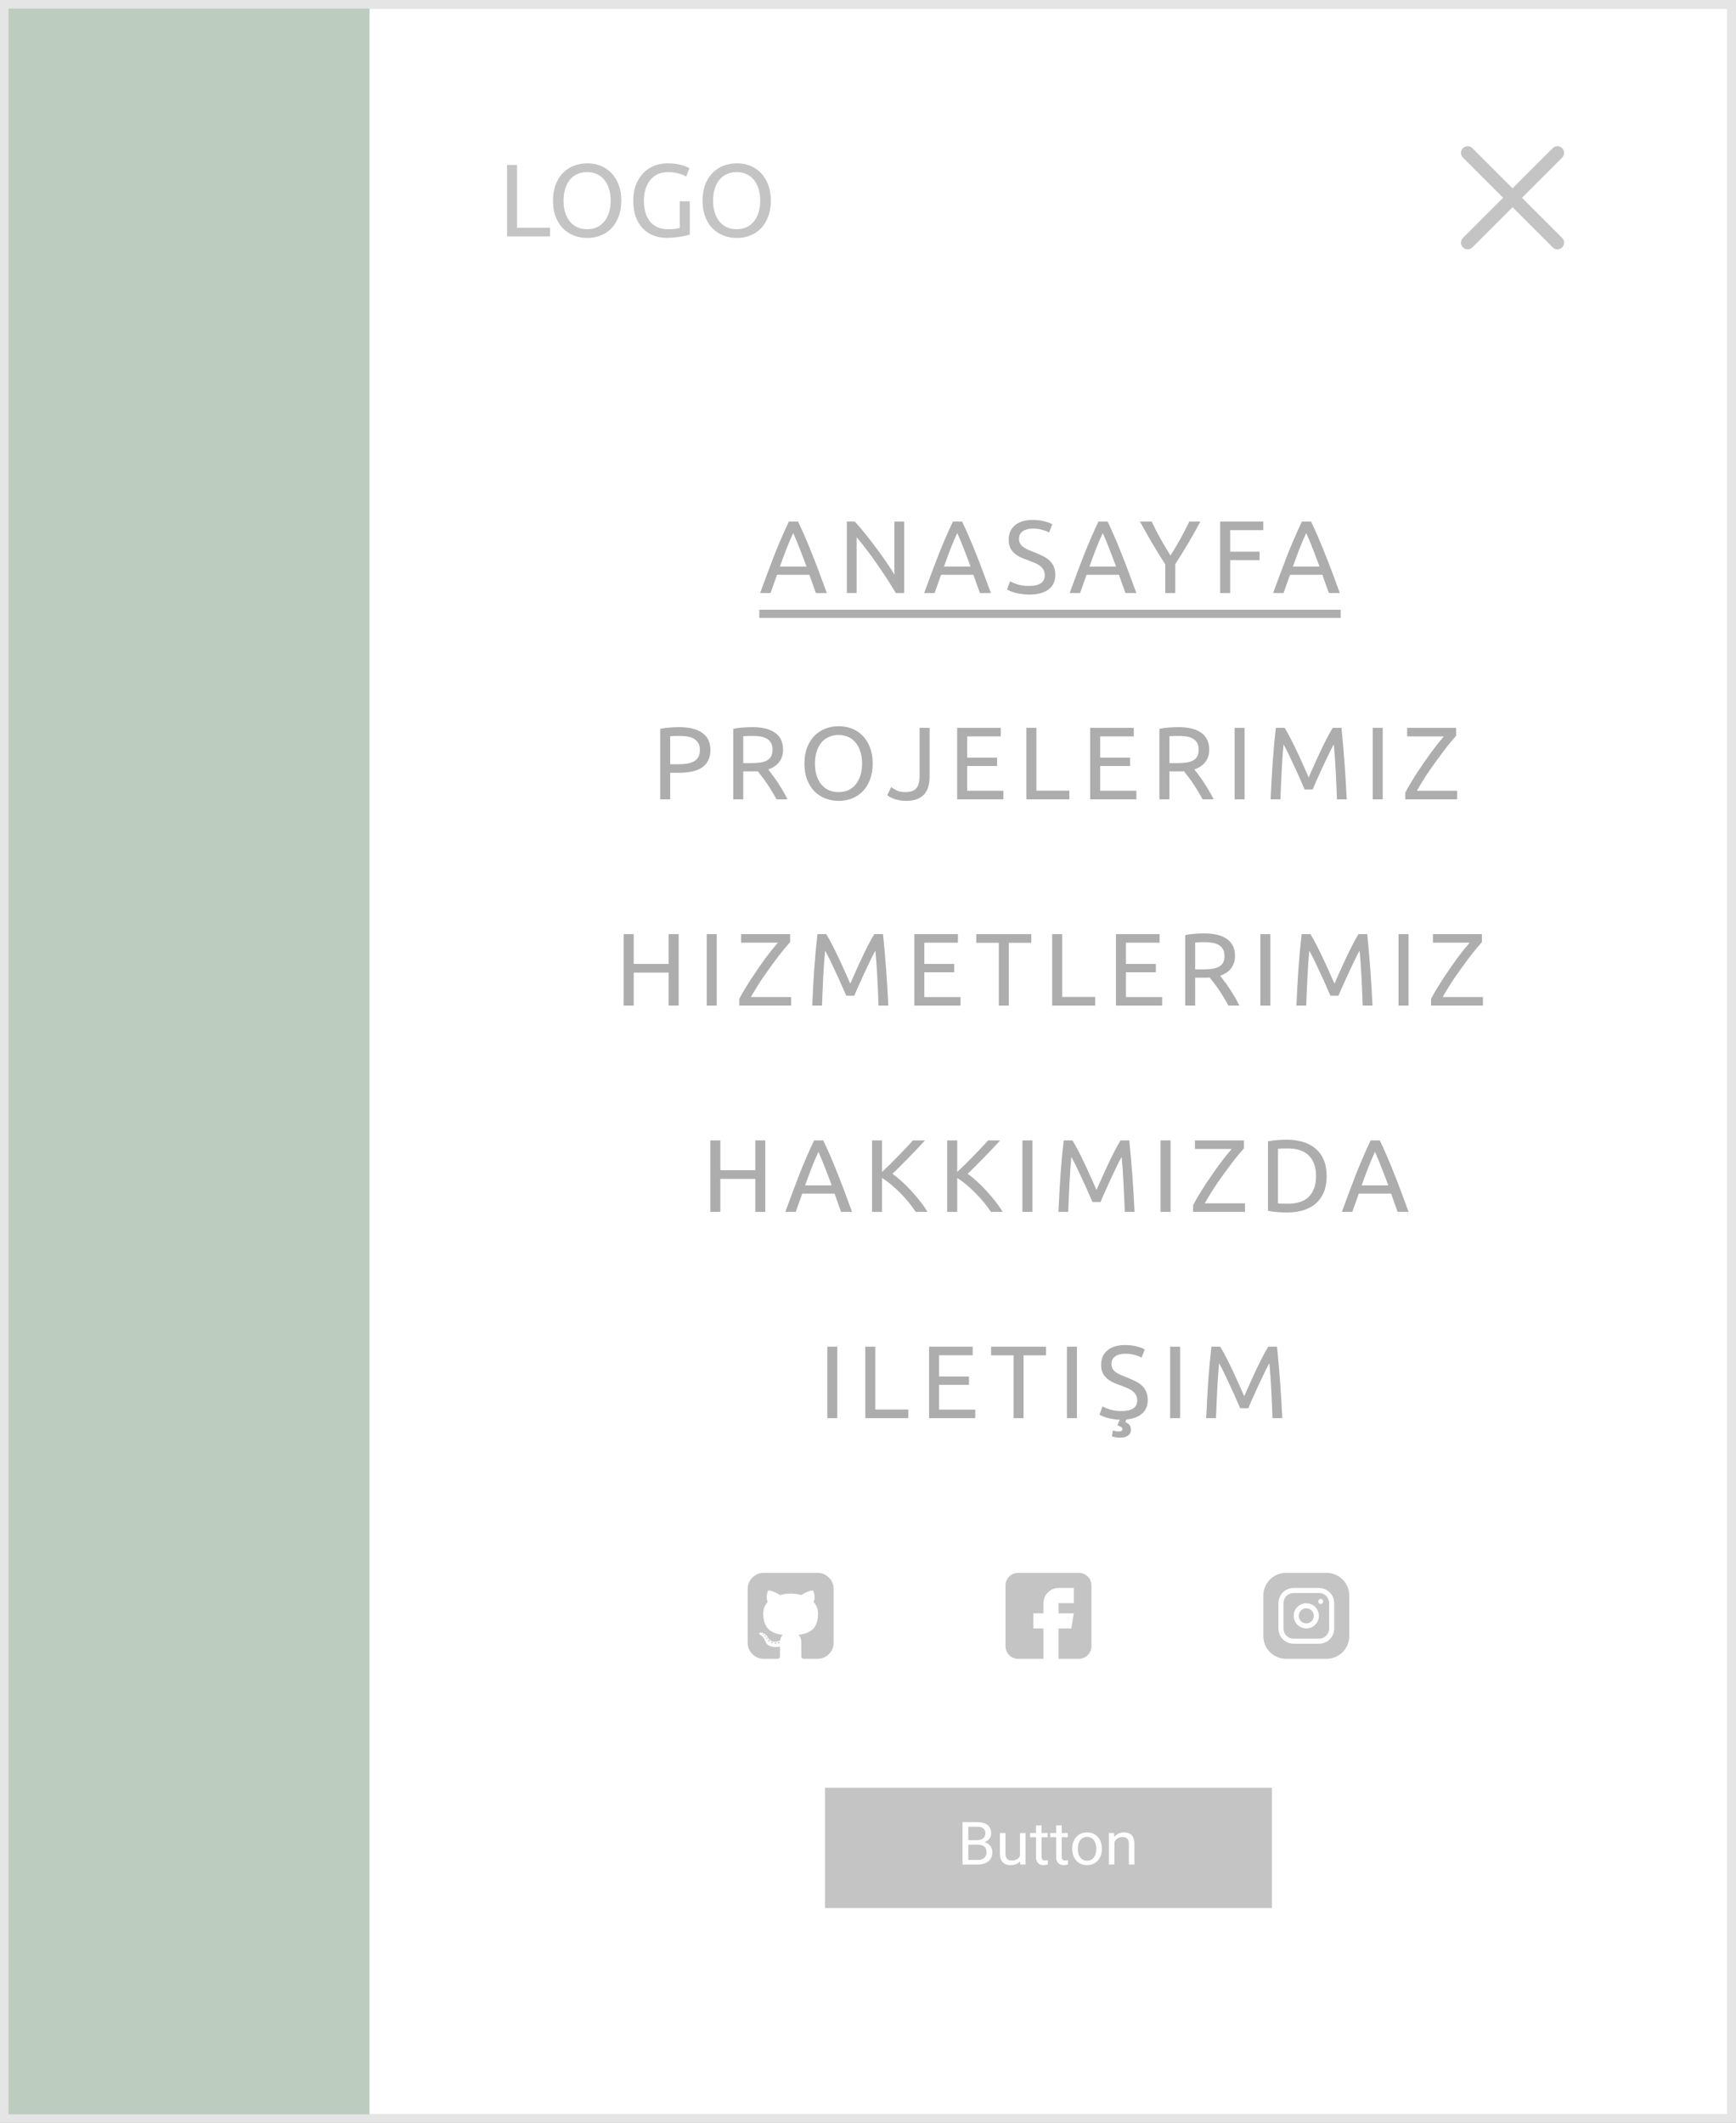 <svg width="202" height="247" viewBox="0 0 202 247" fill="none" xmlns="http://www.w3.org/2000/svg">
<rect x="0" y="0" width="202" height="247" fill="#333333" stroke="none"/>
<rect x="0.5" y="0.5" width="201" height="246" fill="#BCCCBF"/>
<rect width="158" height="245" transform="translate(43 1)" fill="white"/>
<path fill-rule="evenodd" clip-rule="evenodd" d="M148 208H96V222H148V208ZM112 212V216.932H113.767C114.308 216.932 114.727 216.806 115.023 216.553C115.319 216.3 115.467 215.952 115.467 215.509C115.467 215.22 115.387 214.972 115.226 214.764C115.067 214.554 114.85 214.412 114.575 214.337C114.808 214.24 114.993 214.104 115.128 213.928C115.263 213.749 115.331 213.545 115.331 213.314C115.331 212.881 115.191 212.553 114.911 212.332C114.634 212.111 114.218 212 113.666 212H112ZM112.672 216.4V214.625H113.791C114.459 214.625 114.792 214.922 114.792 215.516C114.792 215.792 114.701 216.009 114.519 216.167C114.34 216.322 114.094 216.4 113.781 216.4H112.672ZM113.686 214.104H112.672V212.535H113.666C113.999 212.535 114.247 212.597 114.411 212.722C114.574 212.843 114.656 213.04 114.656 213.311C114.656 213.555 114.567 213.748 114.39 213.89C114.215 214.033 113.98 214.104 113.686 214.104ZM117.591 217C118.079 217 118.449 216.857 118.7 216.57L118.714 216.932H119.33V213.267H118.683V215.933C118.52 216.29 118.191 216.468 117.696 216.468C117.23 216.468 116.997 216.19 116.997 215.635V213.267H116.349V215.652C116.352 216.097 116.458 216.433 116.668 216.661C116.88 216.887 117.188 217 117.591 217ZM121.195 212.379V213.267H121.902V213.751H121.195V216.024C121.195 216.171 121.227 216.282 121.29 216.356C121.353 216.429 121.46 216.465 121.612 216.465C121.686 216.465 121.789 216.451 121.92 216.424V216.932C121.749 216.977 121.584 217 121.423 217C121.133 217 120.915 216.915 120.768 216.746C120.621 216.577 120.548 216.336 120.548 216.024V213.751H119.859V213.267H120.548V212.379H121.195ZM123.54 213.267V212.379H122.892V213.267H122.203V213.751H122.892V216.024C122.892 216.336 122.966 216.577 123.113 216.746C123.26 216.915 123.478 217 123.767 217C123.928 217 124.094 216.977 124.264 216.932V216.424C124.133 216.451 124.031 216.465 123.956 216.465C123.804 216.465 123.697 216.429 123.634 216.356C123.571 216.282 123.54 216.171 123.54 216.024V213.751H124.246V213.267H123.54ZM124.764 215.066C124.764 214.707 124.836 214.384 124.981 214.097C125.128 213.81 125.331 213.589 125.59 213.433C125.851 213.277 126.149 213.199 126.482 213.199C126.998 213.199 127.414 213.372 127.731 213.717C128.051 214.063 128.211 214.523 128.211 215.096V215.14C128.211 215.497 128.139 215.818 127.997 216.102C127.857 216.385 127.655 216.605 127.392 216.763C127.131 216.921 126.83 217 126.489 217C125.976 217 125.56 216.827 125.24 216.482C124.923 216.136 124.764 215.679 124.764 215.11V215.066ZM125.415 215.14C125.415 215.547 125.512 215.873 125.705 216.119C125.901 216.365 126.163 216.488 126.489 216.488C126.818 216.488 127.079 216.364 127.273 216.116C127.467 215.865 127.563 215.515 127.563 215.066C127.563 214.664 127.464 214.339 127.266 214.09C127.07 213.839 126.809 213.714 126.482 213.714C126.163 213.714 125.905 213.837 125.709 214.083C125.513 214.329 125.415 214.682 125.415 215.14ZM129.656 213.728L129.635 213.267H129.022V216.932H129.67V214.32C129.758 214.144 129.882 214.002 130.041 213.894C130.199 213.785 130.383 213.731 130.593 213.731C130.852 213.731 131.042 213.794 131.164 213.921C131.287 214.047 131.35 214.243 131.353 214.507V216.932H132V214.51C131.993 213.636 131.589 213.199 130.789 213.199C130.323 213.199 129.945 213.375 129.656 213.728Z" fill="#C4C4C4"/>
<g clip-path="url(#clip0)">
<path d="M90.607 191.04C90.537 191.053 90.507 191.086 90.516 191.138C90.524 191.19 90.563 191.207 90.633 191.19C90.702 191.173 90.733 191.142 90.724 191.099C90.715 191.051 90.676 191.032 90.607 191.04Z" fill="#C4C4C4"/>
<path d="M90.236 191.093C90.166 191.093 90.132 191.116 90.132 191.164C90.132 191.221 90.168 191.244 90.242 191.236C90.312 191.236 90.346 191.212 90.346 191.164C90.346 191.108 90.309 191.084 90.236 191.093Z" fill="#C4C4C4"/>
<path d="M89.728 191.073C89.711 191.121 89.739 191.153 89.812 191.17C89.878 191.196 89.919 191.183 89.936 191.131C89.949 191.084 89.921 191.049 89.852 191.027C89.787 191.01 89.745 191.025 89.728 191.073Z" fill="#C4C4C4"/>
<path d="M96.45 183.55C96.083 183.183 95.642 183 95.125 183H88.875C88.359 183 87.917 183.183 87.55 183.55C87.183 183.917 87 184.359 87 184.875V191.125C87 191.642 87.183 192.083 87.55 192.45C87.917 192.817 88.359 193 88.875 193H90.333C90.429 193 90.5 192.997 90.548 192.99C90.596 192.984 90.644 192.956 90.691 192.906C90.739 192.856 90.763 192.783 90.763 192.688C90.763 192.675 90.762 192.527 90.76 192.245C90.757 191.963 90.756 191.739 90.756 191.574L90.607 191.6C90.511 191.618 90.391 191.625 90.245 191.623C90.1 191.621 89.949 191.606 89.793 191.577C89.636 191.549 89.491 191.484 89.357 191.382C89.222 191.28 89.127 191.147 89.07 190.982L89.005 190.832C88.962 190.732 88.893 190.621 88.8 190.5C88.707 190.378 88.612 190.296 88.517 190.253L88.471 190.22C88.441 190.198 88.413 190.172 88.387 190.142C88.361 190.111 88.341 190.081 88.328 190.051C88.315 190.02 88.326 189.995 88.361 189.976C88.395 189.956 88.458 189.947 88.549 189.947L88.68 189.966C88.766 189.983 88.874 190.035 89.002 190.122C89.13 190.209 89.235 190.322 89.318 190.461C89.418 190.639 89.538 190.774 89.679 190.868C89.82 190.961 89.962 191.008 90.105 191.008C90.249 191.008 90.372 190.997 90.476 190.975C90.581 190.953 90.678 190.921 90.769 190.877C90.808 190.587 90.915 190.363 91.088 190.207C90.841 190.181 90.619 190.142 90.421 190.09C90.224 190.037 90.02 189.953 89.809 189.836C89.599 189.718 89.424 189.573 89.285 189.399C89.146 189.226 89.032 188.998 88.943 188.716C88.854 188.434 88.81 188.108 88.81 187.739C88.81 187.214 88.981 186.767 89.324 186.398C89.163 186.003 89.179 185.56 89.37 185.07C89.496 185.031 89.682 185.06 89.93 185.158C90.177 185.256 90.358 185.339 90.473 185.409C90.588 185.478 90.68 185.537 90.75 185.584C91.154 185.471 91.57 185.415 92 185.415C92.43 185.415 92.846 185.471 93.25 185.584L93.497 185.428C93.667 185.324 93.866 185.228 94.097 185.142C94.326 185.055 94.502 185.031 94.624 185.07C94.819 185.561 94.837 186.003 94.676 186.398C95.019 186.767 95.19 187.214 95.19 187.739C95.19 188.108 95.146 188.435 95.057 188.719C94.968 189.003 94.853 189.231 94.712 189.403C94.571 189.574 94.395 189.718 94.184 189.836C93.974 189.953 93.77 190.038 93.572 190.09C93.375 190.142 93.153 190.181 92.905 190.207C93.131 190.402 93.243 190.71 93.243 191.131V192.687C93.243 192.761 93.254 192.821 93.276 192.866C93.298 192.912 93.332 192.943 93.38 192.961C93.428 192.978 93.47 192.989 93.507 192.993C93.544 192.998 93.597 193 93.667 193H95.125C95.641 193 96.083 192.816 96.45 192.45C96.817 192.083 97 191.641 97 191.125V184.875C97 184.359 96.817 183.917 96.45 183.55Z" fill="#C4C4C4"/>
<path d="M88.979 190.279C88.949 190.3 88.953 190.335 88.992 190.383C89.036 190.426 89.07 190.433 89.096 190.402C89.127 190.381 89.122 190.346 89.083 190.298C89.04 190.259 89.005 190.253 88.979 190.279Z" fill="#C4C4C4"/>
<path d="M88.764 190.116C88.751 190.146 88.767 190.172 88.81 190.194C88.845 190.216 88.873 190.212 88.895 190.181C88.908 190.151 88.892 190.125 88.849 190.103C88.806 190.09 88.777 190.094 88.764 190.116Z" fill="#C4C4C4"/>
<path d="M89.181 190.533C89.142 190.554 89.142 190.593 89.181 190.65C89.22 190.706 89.257 190.721 89.292 190.695C89.331 190.665 89.331 190.624 89.292 190.572C89.257 190.515 89.22 190.502 89.181 190.533Z" fill="#C4C4C4"/>
<path d="M89.409 190.825C89.37 190.86 89.379 190.901 89.435 190.949C89.487 191.001 89.53 191.008 89.565 190.969C89.6 190.934 89.591 190.893 89.539 190.845C89.487 190.793 89.444 190.786 89.409 190.825Z" fill="#C4C4C4"/>
</g>
<path d="M125.535 183H118.465C117.657 183 117 183.657 117 184.465V191.535C117 192.343 117.657 193 118.465 193H121.414V189.465H120.242V187.707H121.414V186.516C121.414 185.546 122.203 184.758 123.172 184.758H124.949V186.516H123.172V187.707H124.949L124.656 189.465H123.172V193H125.535C126.343 193 127 192.343 127 191.535V184.465C127 183.657 126.343 183 125.535 183Z" fill="#C4C4C4"/>
<path d="M152.879 188C152.879 188.485 152.485 188.879 152 188.879C151.515 188.879 151.121 188.485 151.121 188C151.121 187.515 151.515 187.121 152 187.121C152.485 187.121 152.879 187.515 152.879 188Z" fill="#C4C4C4"/>
<path d="M153.484 185.344H150.516C149.869 185.344 149.344 185.869 149.344 186.516V189.484C149.344 190.131 149.869 190.656 150.516 190.656H153.484C154.131 190.656 154.656 190.131 154.656 189.484V186.516C154.656 185.869 154.131 185.344 153.484 185.344ZM152 189.465C151.192 189.465 150.535 188.808 150.535 188C150.535 187.192 151.192 186.535 152 186.535C152.808 186.535 153.465 187.192 153.465 188C153.465 188.808 152.808 189.465 152 189.465ZM153.68 186.613C153.518 186.613 153.387 186.482 153.387 186.32C153.387 186.158 153.518 186.027 153.68 186.027C153.842 186.027 153.973 186.158 153.973 186.32C153.973 186.482 153.842 186.613 153.68 186.613Z" fill="#C4C4C4"/>
<path d="M154.363 183H149.637C148.183 183 147 184.183 147 185.637V190.363C147 191.817 148.183 193 149.637 193H154.363C155.817 193 157 191.817 157 190.363V185.637C157 184.183 155.817 183 154.363 183ZM155.242 189.484C155.242 190.454 154.454 191.242 153.484 191.242H150.516C149.546 191.242 148.758 190.454 148.758 189.484V186.516C148.758 185.546 149.546 184.758 150.516 184.758H153.484C154.454 184.758 155.242 185.546 155.242 186.516V189.484Z" fill="#C4C4C4"/>
<path d="M94.938 69C94.802 68.64 94.674 68.288 94.554 67.944C94.434 67.592 94.31 67.236 94.182 66.876H90.414L89.658 69H88.446C88.766 68.12 89.066 67.308 89.346 66.564C89.626 65.812 89.898 65.1 90.162 64.428C90.434 63.756 90.702 63.116 90.966 62.508C91.23 61.892 91.506 61.284 91.794 60.684H92.862C93.15 61.284 93.426 61.892 93.69 62.508C93.954 63.116 94.218 63.756 94.482 64.428C94.754 65.1 95.03 65.812 95.31 66.564C95.59 67.308 95.89 68.12 96.21 69H94.938ZM93.846 65.916C93.59 65.22 93.334 64.548 93.078 63.9C92.83 63.244 92.57 62.616 92.298 62.016C92.018 62.616 91.75 63.244 91.494 63.9C91.246 64.548 90.998 65.22 90.75 65.916H93.846Z" fill="#ADADAD"/>
<path d="M104.239 69C104.063 68.704 103.859 68.372 103.627 68.004C103.403 67.636 103.159 67.256 102.895 66.864C102.631 66.464 102.355 66.06 102.067 65.652C101.787 65.244 101.507 64.852 101.227 64.476C100.947 64.092 100.675 63.732 100.411 63.396C100.147 63.06 99.903 62.764 99.679 62.508V69H98.539V60.684H99.463C99.839 61.084 100.239 61.552 100.663 62.088C101.095 62.616 101.519 63.164 101.935 63.732C102.359 64.292 102.755 64.844 103.123 65.388C103.499 65.932 103.815 66.416 104.071 66.84V60.684H105.211V69H104.239Z" fill="#ADADAD"/>
<path d="M114.026 69C113.89 68.64 113.762 68.288 113.642 67.944C113.522 67.592 113.398 67.236 113.27 66.876H109.502L108.746 69H107.534C107.854 68.12 108.154 67.308 108.434 66.564C108.714 65.812 108.986 65.1 109.25 64.428C109.522 63.756 109.79 63.116 110.054 62.508C110.318 61.892 110.594 61.284 110.882 60.684H111.95C112.238 61.284 112.514 61.892 112.778 62.508C113.042 63.116 113.306 63.756 113.57 64.428C113.842 65.1 114.118 65.812 114.398 66.564C114.678 67.308 114.978 68.12 115.298 69H114.026ZM112.934 65.916C112.678 65.22 112.422 64.548 112.166 63.9C111.918 63.244 111.658 62.616 111.386 62.016C111.106 62.616 110.838 63.244 110.582 63.9C110.334 64.548 110.086 65.22 109.838 65.916H112.934Z" fill="#ADADAD"/>
<path d="M119.746 68.172C120.962 68.172 121.57 67.756 121.57 66.924C121.57 66.668 121.514 66.452 121.402 66.276C121.298 66.092 121.154 65.936 120.97 65.808C120.786 65.672 120.574 65.556 120.334 65.46C120.102 65.364 119.854 65.268 119.59 65.172C119.286 65.068 118.998 64.952 118.726 64.824C118.454 64.688 118.218 64.532 118.018 64.356C117.818 64.172 117.658 63.956 117.538 63.708C117.426 63.46 117.37 63.16 117.37 62.808C117.37 62.08 117.618 61.512 118.114 61.104C118.61 60.696 119.294 60.492 120.166 60.492C120.67 60.492 121.126 60.548 121.534 60.66C121.95 60.764 122.254 60.88 122.446 61.008L122.074 61.956C121.906 61.852 121.654 61.752 121.318 61.656C120.99 61.552 120.606 61.5 120.166 61.5C119.942 61.5 119.734 61.524 119.542 61.572C119.35 61.62 119.182 61.692 119.038 61.788C118.894 61.884 118.778 62.008 118.69 62.16C118.61 62.304 118.57 62.476 118.57 62.676C118.57 62.9 118.614 63.088 118.702 63.24C118.79 63.392 118.914 63.528 119.074 63.648C119.234 63.76 119.418 63.864 119.626 63.96C119.842 64.056 120.078 64.152 120.334 64.248C120.694 64.392 121.022 64.536 121.318 64.68C121.622 64.824 121.882 64.996 122.098 65.196C122.322 65.396 122.494 65.636 122.614 65.916C122.734 66.188 122.794 66.52 122.794 66.912C122.794 67.64 122.526 68.2 121.99 68.592C121.462 68.984 120.714 69.18 119.746 69.18C119.418 69.18 119.114 69.156 118.834 69.108C118.562 69.068 118.318 69.02 118.102 68.964C117.886 68.9 117.698 68.836 117.538 68.772C117.386 68.7 117.266 68.64 117.178 68.592L117.526 67.632C117.71 67.736 117.99 67.852 118.366 67.98C118.742 68.108 119.202 68.172 119.746 68.172Z" fill="#ADADAD"/>
<path d="M130.957 69C130.821 68.64 130.693 68.288 130.573 67.944C130.453 67.592 130.329 67.236 130.201 66.876H126.433L125.677 69H124.465C124.785 68.12 125.085 67.308 125.365 66.564C125.645 65.812 125.917 65.1 126.181 64.428C126.453 63.756 126.721 63.116 126.985 62.508C127.249 61.892 127.525 61.284 127.813 60.684H128.881C129.169 61.284 129.445 61.892 129.709 62.508C129.973 63.116 130.237 63.756 130.501 64.428C130.773 65.1 131.049 65.812 131.329 66.564C131.609 67.308 131.909 68.12 132.229 69H130.957ZM129.865 65.916C129.609 65.22 129.353 64.548 129.097 63.9C128.849 63.244 128.589 62.616 128.317 62.016C128.037 62.616 127.769 63.244 127.513 63.9C127.265 64.548 127.017 65.22 126.769 65.916H129.865Z" fill="#ADADAD"/>
<path d="M135.589 69V65.664C135.037 64.808 134.517 63.964 134.029 63.132C133.541 62.3 133.081 61.484 132.649 60.684H134.017C134.321 61.34 134.661 62.008 135.037 62.688C135.413 63.36 135.801 64.008 136.201 64.632C136.593 64.008 136.977 63.36 137.353 62.688C137.729 62.008 138.073 61.34 138.385 60.684H139.681C139.249 61.484 138.789 62.3 138.301 63.132C137.813 63.956 137.297 64.792 136.753 65.64V69H135.589Z" fill="#ADADAD"/>
<path d="M141.98 69V60.684H146.996V61.68H143.144V64.188H146.564V65.172H143.144V69H141.98Z" fill="#ADADAD"/>
<path d="M154.631 69C154.495 68.64 154.367 68.288 154.247 67.944C154.127 67.592 154.003 67.236 153.875 66.876H150.107L149.351 69H148.139C148.459 68.12 148.759 67.308 149.039 66.564C149.319 65.812 149.591 65.1 149.855 64.428C150.127 63.756 150.395 63.116 150.659 62.508C150.923 61.892 151.199 61.284 151.487 60.684H152.555C152.843 61.284 153.119 61.892 153.383 62.508C153.647 63.116 153.911 63.756 154.175 64.428C154.447 65.1 154.723 65.812 155.003 66.564C155.283 67.308 155.583 68.12 155.903 69H154.631ZM153.539 65.916C153.283 65.22 153.027 64.548 152.771 63.9C152.523 63.244 152.263 62.616 151.991 62.016C151.711 62.616 151.443 63.244 151.187 63.9C150.939 64.548 150.691 65.22 150.443 65.916H153.539Z" fill="#ADADAD"/>
<path d="M88.35 70.944H155.999V71.892H88.35V70.944Z" fill="#ADADAD"/>
<path d="M79.028 84.6C80.196 84.6 81.092 84.824 81.716 85.272C82.348 85.712 82.664 86.372 82.664 87.252C82.664 87.732 82.576 88.144 82.4 88.488C82.232 88.824 81.984 89.1 81.656 89.316C81.336 89.524 80.944 89.676 80.48 89.772C80.016 89.868 79.492 89.916 78.908 89.916H77.984V93H76.82V84.804C77.148 84.724 77.512 84.672 77.912 84.648C78.32 84.616 78.692 84.6 79.028 84.6ZM79.124 85.62C78.628 85.62 78.248 85.632 77.984 85.656V88.92H78.86C79.26 88.92 79.62 88.896 79.94 88.848C80.26 88.792 80.528 88.704 80.744 88.584C80.968 88.456 81.14 88.284 81.26 88.068C81.38 87.852 81.44 87.576 81.44 87.24C81.44 86.92 81.376 86.656 81.248 86.448C81.128 86.24 80.96 86.076 80.744 85.956C80.536 85.828 80.292 85.74 80.012 85.692C79.732 85.644 79.436 85.62 79.124 85.62Z" fill="#ADADAD"/>
<path d="M89.389 89.52C89.517 89.68 89.677 89.892 89.869 90.156C90.069 90.412 90.273 90.7 90.481 91.02C90.689 91.332 90.893 91.66 91.093 92.004C91.301 92.348 91.477 92.68 91.621 93H90.349C90.189 92.696 90.013 92.388 89.821 92.076C89.637 91.764 89.449 91.468 89.257 91.188C89.065 90.9 88.873 90.632 88.681 90.384C88.497 90.136 88.329 89.92 88.177 89.736C88.073 89.744 87.965 89.748 87.853 89.748C87.749 89.748 87.641 89.748 87.529 89.748H86.485V93H85.321V84.804C85.649 84.724 86.013 84.672 86.413 84.648C86.821 84.616 87.193 84.6 87.529 84.6C88.697 84.6 89.585 84.82 90.193 85.26C90.809 85.7 91.117 86.356 91.117 87.228C91.117 87.78 90.969 88.252 90.673 88.644C90.385 89.036 89.957 89.328 89.389 89.52ZM87.625 85.62C87.129 85.62 86.749 85.632 86.485 85.656V88.788H87.313C87.713 88.788 88.073 88.768 88.393 88.728C88.713 88.688 88.981 88.612 89.197 88.5C89.421 88.388 89.593 88.232 89.713 88.032C89.833 87.824 89.893 87.552 89.893 87.216C89.893 86.904 89.833 86.644 89.713 86.436C89.593 86.228 89.429 86.064 89.221 85.944C89.021 85.824 88.781 85.74 88.501 85.692C88.229 85.644 87.937 85.62 87.625 85.62Z" fill="#ADADAD"/>
<path d="M93.603 88.836C93.603 88.124 93.707 87.496 93.915 86.952C94.131 86.408 94.419 85.956 94.779 85.596C95.147 85.228 95.571 84.952 96.051 84.768C96.539 84.584 97.055 84.492 97.599 84.492C98.135 84.492 98.639 84.584 99.111 84.768C99.591 84.952 100.011 85.228 100.371 85.596C100.731 85.956 101.015 86.408 101.223 86.952C101.439 87.496 101.547 88.124 101.547 88.836C101.547 89.548 101.439 90.176 101.223 90.72C101.015 91.264 100.731 91.72 100.371 92.088C100.011 92.448 99.591 92.72 99.111 92.904C98.639 93.088 98.135 93.18 97.599 93.18C97.055 93.18 96.539 93.088 96.051 92.904C95.571 92.72 95.147 92.448 94.779 92.088C94.419 91.72 94.131 91.264 93.915 90.72C93.707 90.176 93.603 89.548 93.603 88.836ZM94.827 88.836C94.827 89.34 94.891 89.8 95.019 90.216C95.147 90.624 95.327 90.972 95.559 91.26C95.799 91.548 96.087 91.772 96.423 91.932C96.767 92.084 97.151 92.16 97.575 92.16C97.999 92.16 98.379 92.084 98.715 91.932C99.051 91.772 99.335 91.548 99.567 91.26C99.807 90.972 99.991 90.624 100.119 90.216C100.247 89.8 100.311 89.34 100.311 88.836C100.311 88.332 100.247 87.876 100.119 87.468C99.991 87.052 99.807 86.7 99.567 86.412C99.335 86.124 99.051 85.904 98.715 85.752C98.379 85.592 97.999 85.512 97.575 85.512C97.151 85.512 96.767 85.592 96.423 85.752C96.087 85.904 95.799 86.124 95.559 86.412C95.327 86.7 95.147 87.052 95.019 87.468C94.891 87.876 94.827 88.332 94.827 88.836Z" fill="#ADADAD"/>
<path d="M108.17 90.324C108.17 90.724 108.126 91.096 108.038 91.44C107.958 91.784 107.81 92.088 107.594 92.352C107.386 92.608 107.102 92.812 106.742 92.964C106.39 93.108 105.946 93.18 105.41 93.18C105.138 93.18 104.886 93.156 104.654 93.108C104.43 93.068 104.226 93.016 104.042 92.952C103.858 92.88 103.698 92.808 103.562 92.736C103.426 92.656 103.318 92.58 103.238 92.508L103.694 91.584C103.862 91.704 104.078 91.832 104.342 91.968C104.614 92.096 104.95 92.16 105.35 92.16C105.926 92.16 106.346 92.016 106.61 91.728C106.874 91.432 107.006 90.928 107.006 90.216V84.684H108.17V90.324Z" fill="#ADADAD"/>
<path d="M111.374 93V84.684H116.45V85.68H112.538V88.152H116.018V89.124H112.538V92.004H116.75V93H111.374Z" fill="#ADADAD"/>
<path d="M124.434 91.992V93H119.43V84.684H120.594V91.992H124.434Z" fill="#ADADAD"/>
<path d="M126.852 93V84.684H131.928V85.68H128.016V88.152H131.496V89.124H128.016V92.004H132.228V93H126.852Z" fill="#ADADAD"/>
<path d="M138.976 89.52C139.104 89.68 139.264 89.892 139.456 90.156C139.656 90.412 139.86 90.7 140.068 91.02C140.276 91.332 140.48 91.66 140.68 92.004C140.888 92.348 141.064 92.68 141.208 93H139.936C139.776 92.696 139.6 92.388 139.408 92.076C139.224 91.764 139.036 91.468 138.844 91.188C138.652 90.9 138.46 90.632 138.268 90.384C138.084 90.136 137.916 89.92 137.764 89.736C137.66 89.744 137.552 89.748 137.44 89.748C137.336 89.748 137.228 89.748 137.116 89.748H136.072V93H134.908V84.804C135.236 84.724 135.6 84.672 136 84.648C136.408 84.616 136.78 84.6 137.116 84.6C138.284 84.6 139.172 84.82 139.78 85.26C140.396 85.7 140.704 86.356 140.704 87.228C140.704 87.78 140.556 88.252 140.26 88.644C139.972 89.036 139.544 89.328 138.976 89.52ZM137.212 85.62C136.716 85.62 136.336 85.632 136.072 85.656V88.788H136.9C137.3 88.788 137.66 88.768 137.98 88.728C138.3 88.688 138.568 88.612 138.784 88.5C139.008 88.388 139.18 88.232 139.3 88.032C139.42 87.824 139.48 87.552 139.48 87.216C139.48 86.904 139.42 86.644 139.3 86.436C139.18 86.228 139.016 86.064 138.808 85.944C138.608 85.824 138.368 85.74 138.088 85.692C137.816 85.644 137.524 85.62 137.212 85.62Z" fill="#ADADAD"/>
<path d="M143.655 84.684H144.819V93H143.655V84.684Z" fill="#ADADAD"/>
<path d="M151.809 91.848C151.729 91.656 151.621 91.412 151.485 91.116C151.357 90.82 151.217 90.5 151.065 90.156C150.913 89.812 150.749 89.46 150.573 89.1C150.405 88.732 150.245 88.388 150.093 88.068C149.941 87.74 149.797 87.448 149.661 87.192C149.533 86.936 149.429 86.74 149.349 86.604C149.261 87.548 149.189 88.572 149.133 89.676C149.077 90.772 149.029 91.88 148.989 93H147.849C147.881 92.28 147.917 91.556 147.957 90.828C147.997 90.092 148.041 89.372 148.089 88.668C148.145 87.956 148.201 87.264 148.257 86.592C148.321 85.92 148.389 85.284 148.461 84.684H149.481C149.697 85.036 149.929 85.452 150.177 85.932C150.425 86.412 150.673 86.916 150.921 87.444C151.169 87.964 151.409 88.488 151.641 89.016C151.873 89.536 152.085 90.012 152.277 90.444C152.469 90.012 152.681 89.536 152.913 89.016C153.145 88.488 153.385 87.964 153.633 87.444C153.881 86.916 154.129 86.412 154.377 85.932C154.625 85.452 154.857 85.036 155.073 84.684H156.093C156.365 87.364 156.569 90.136 156.705 93H155.565C155.525 91.88 155.477 90.772 155.421 89.676C155.365 88.572 155.293 87.548 155.205 86.604C155.125 86.74 155.017 86.936 154.881 87.192C154.753 87.448 154.613 87.74 154.461 88.068C154.309 88.388 154.145 88.732 153.969 89.1C153.801 89.46 153.641 89.812 153.489 90.156C153.337 90.5 153.193 90.82 153.057 91.116C152.929 91.412 152.825 91.656 152.745 91.848H151.809Z" fill="#ADADAD"/>
<path d="M159.73 84.684H160.894V93H159.73V84.684Z" fill="#ADADAD"/>
<path d="M169.433 85.608C169.249 85.816 169.033 86.068 168.785 86.364C168.545 86.652 168.289 86.976 168.017 87.336C167.745 87.688 167.465 88.064 167.177 88.464C166.889 88.856 166.605 89.256 166.325 89.664C166.053 90.064 165.793 90.464 165.545 90.864C165.297 91.264 165.073 91.644 164.873 92.004H169.553V93H163.517V92.22C163.685 91.9 163.881 91.548 164.105 91.164C164.337 90.78 164.581 90.388 164.837 89.988C165.101 89.588 165.373 89.184 165.653 88.776C165.933 88.368 166.209 87.976 166.481 87.6C166.761 87.224 167.029 86.872 167.285 86.544C167.549 86.216 167.789 85.928 168.005 85.68H163.733V84.684H169.433V85.608Z" fill="#ADADAD"/>
<path d="M77.805 108.684H78.969V117H77.805V113.16H73.737V117H72.573V108.684H73.737V112.152H77.805V108.684Z" fill="#ADADAD"/>
<path d="M82.234 108.684H83.398V117H82.234V108.684Z" fill="#ADADAD"/>
<path d="M91.937 109.608C91.753 109.816 91.537 110.068 91.289 110.364C91.049 110.652 90.793 110.976 90.521 111.336C90.249 111.688 89.969 112.064 89.681 112.464C89.393 112.856 89.109 113.256 88.829 113.664C88.557 114.064 88.297 114.464 88.049 114.864C87.801 115.264 87.577 115.644 87.377 116.004H92.057V117H86.021V116.22C86.189 115.9 86.385 115.548 86.609 115.164C86.841 114.78 87.085 114.388 87.341 113.988C87.605 113.588 87.877 113.184 88.157 112.776C88.437 112.368 88.713 111.976 88.985 111.6C89.265 111.224 89.533 110.872 89.789 110.544C90.053 110.216 90.293 109.928 90.509 109.68H86.237V108.684H91.937V109.608Z" fill="#ADADAD"/>
<path d="M98.468 115.848C98.388 115.656 98.28 115.412 98.144 115.116C98.016 114.82 97.876 114.5 97.724 114.156C97.572 113.812 97.408 113.46 97.232 113.1C97.064 112.732 96.904 112.388 96.752 112.068C96.6 111.74 96.456 111.448 96.32 111.192C96.192 110.936 96.088 110.74 96.008 110.604C95.92 111.548 95.848 112.572 95.792 113.676C95.736 114.772 95.688 115.88 95.648 117H94.508C94.54 116.28 94.576 115.556 94.616 114.828C94.656 114.092 94.7 113.372 94.748 112.668C94.804 111.956 94.86 111.264 94.916 110.592C94.98 109.92 95.048 109.284 95.12 108.684H96.14C96.356 109.036 96.588 109.452 96.836 109.932C97.084 110.412 97.332 110.916 97.58 111.444C97.828 111.964 98.068 112.488 98.3 113.016C98.532 113.536 98.744 114.012 98.936 114.444C99.128 114.012 99.34 113.536 99.572 113.016C99.804 112.488 100.044 111.964 100.292 111.444C100.54 110.916 100.788 110.412 101.036 109.932C101.284 109.452 101.516 109.036 101.732 108.684H102.752C103.024 111.364 103.228 114.136 103.364 117H102.224C102.184 115.88 102.136 114.772 102.08 113.676C102.024 112.572 101.952 111.548 101.864 110.604C101.784 110.74 101.676 110.936 101.54 111.192C101.412 111.448 101.272 111.74 101.12 112.068C100.968 112.388 100.804 112.732 100.628 113.1C100.46 113.46 100.3 113.812 100.148 114.156C99.996 114.5 99.852 114.82 99.716 115.116C99.588 115.412 99.484 115.656 99.404 115.848H98.468Z" fill="#ADADAD"/>
<path d="M106.389 117V108.684H111.465V109.68H107.553V112.152H111.033V113.124H107.553V116.004H111.765V117H106.389Z" fill="#ADADAD"/>
<path d="M120.001 108.684V109.692H117.385V117H116.221V109.692H113.605V108.684H120.001Z" fill="#ADADAD"/>
<path d="M127.434 115.992V117H122.43V108.684H123.594V115.992H127.434Z" fill="#ADADAD"/>
<path d="M129.852 117V108.684H134.928V109.68H131.016V112.152H134.496V113.124H131.016V116.004H135.228V117H129.852Z" fill="#ADADAD"/>
<path d="M141.976 113.52C142.104 113.68 142.264 113.892 142.456 114.156C142.656 114.412 142.86 114.7 143.068 115.02C143.276 115.332 143.48 115.66 143.68 116.004C143.888 116.348 144.064 116.68 144.208 117H142.936C142.776 116.696 142.6 116.388 142.408 116.076C142.224 115.764 142.036 115.468 141.844 115.188C141.652 114.9 141.46 114.632 141.268 114.384C141.084 114.136 140.916 113.92 140.764 113.736C140.66 113.744 140.552 113.748 140.44 113.748C140.336 113.748 140.228 113.748 140.116 113.748H139.072V117H137.908V108.804C138.236 108.724 138.6 108.672 139 108.648C139.408 108.616 139.78 108.6 140.116 108.6C141.284 108.6 142.172 108.82 142.78 109.26C143.396 109.7 143.704 110.356 143.704 111.228C143.704 111.78 143.556 112.252 143.26 112.644C142.972 113.036 142.544 113.328 141.976 113.52ZM140.212 109.62C139.716 109.62 139.336 109.632 139.072 109.656V112.788H139.9C140.3 112.788 140.66 112.768 140.98 112.728C141.3 112.688 141.568 112.612 141.784 112.5C142.008 112.388 142.18 112.232 142.3 112.032C142.42 111.824 142.48 111.552 142.48 111.216C142.48 110.904 142.42 110.644 142.3 110.436C142.18 110.228 142.016 110.064 141.808 109.944C141.608 109.824 141.368 109.74 141.088 109.692C140.816 109.644 140.524 109.62 140.212 109.62Z" fill="#ADADAD"/>
<path d="M146.655 108.684H147.819V117H146.655V108.684Z" fill="#ADADAD"/>
<path d="M154.809 115.848C154.729 115.656 154.621 115.412 154.485 115.116C154.357 114.82 154.217 114.5 154.065 114.156C153.913 113.812 153.749 113.46 153.573 113.1C153.405 112.732 153.245 112.388 153.093 112.068C152.941 111.74 152.797 111.448 152.661 111.192C152.533 110.936 152.429 110.74 152.349 110.604C152.261 111.548 152.189 112.572 152.133 113.676C152.077 114.772 152.029 115.88 151.989 117H150.849C150.881 116.28 150.917 115.556 150.957 114.828C150.997 114.092 151.041 113.372 151.089 112.668C151.145 111.956 151.201 111.264 151.257 110.592C151.321 109.92 151.389 109.284 151.461 108.684H152.481C152.697 109.036 152.929 109.452 153.177 109.932C153.425 110.412 153.673 110.916 153.921 111.444C154.169 111.964 154.409 112.488 154.641 113.016C154.873 113.536 155.085 114.012 155.277 114.444C155.469 114.012 155.681 113.536 155.913 113.016C156.145 112.488 156.385 111.964 156.633 111.444C156.881 110.916 157.129 110.412 157.377 109.932C157.625 109.452 157.857 109.036 158.073 108.684H159.093C159.365 111.364 159.569 114.136 159.705 117H158.565C158.525 115.88 158.477 114.772 158.421 113.676C158.365 112.572 158.293 111.548 158.205 110.604C158.125 110.74 158.017 110.936 157.881 111.192C157.753 111.448 157.613 111.74 157.461 112.068C157.309 112.388 157.145 112.732 156.969 113.1C156.801 113.46 156.641 113.812 156.489 114.156C156.337 114.5 156.193 114.82 156.057 115.116C155.929 115.412 155.825 115.656 155.745 115.848H154.809Z" fill="#ADADAD"/>
<path d="M162.73 108.684H163.894V117H162.73V108.684Z" fill="#ADADAD"/>
<path d="M172.433 109.608C172.249 109.816 172.033 110.068 171.785 110.364C171.545 110.652 171.289 110.976 171.017 111.336C170.745 111.688 170.465 112.064 170.177 112.464C169.889 112.856 169.605 113.256 169.325 113.664C169.053 114.064 168.793 114.464 168.545 114.864C168.297 115.264 168.073 115.644 167.873 116.004H172.553V117H166.517V116.22C166.685 115.9 166.881 115.548 167.105 115.164C167.337 114.78 167.581 114.388 167.837 113.988C168.101 113.588 168.373 113.184 168.653 112.776C168.933 112.368 169.209 111.976 169.481 111.6C169.761 111.224 170.029 110.872 170.285 110.544C170.549 110.216 170.789 109.928 171.005 109.68H166.733V108.684H172.433V109.608Z" fill="#ADADAD"/>
<path d="M87.886 132.684H89.05V141H87.886V137.16H83.818V141H82.654V132.684H83.818V136.152H87.886V132.684Z" fill="#ADADAD"/>
<path d="M97.871 141C97.735 140.64 97.607 140.288 97.487 139.944C97.367 139.592 97.243 139.236 97.115 138.876H93.347L92.591 141H91.379C91.699 140.12 91.999 139.308 92.279 138.564C92.559 137.812 92.831 137.1 93.095 136.428C93.367 135.756 93.635 135.116 93.899 134.508C94.163 133.892 94.439 133.284 94.727 132.684H95.795C96.083 133.284 96.359 133.892 96.623 134.508C96.887 135.116 97.151 135.756 97.415 136.428C97.687 137.1 97.963 137.812 98.243 138.564C98.523 139.308 98.823 140.12 99.143 141H97.871ZM96.779 137.916C96.523 137.22 96.267 136.548 96.011 135.9C95.763 135.244 95.503 134.616 95.231 134.016C94.951 134.616 94.683 135.244 94.427 135.9C94.179 136.548 93.931 137.22 93.683 137.916H96.779Z" fill="#ADADAD"/>
<path d="M107.628 132.684C107.38 132.956 107.1 133.26 106.788 133.596C106.476 133.924 106.148 134.264 105.804 134.616C105.468 134.96 105.132 135.3 104.796 135.636C104.46 135.972 104.144 136.284 103.848 136.572C104.192 136.812 104.556 137.108 104.94 137.46C105.324 137.812 105.7 138.188 106.068 138.588C106.436 138.988 106.78 139.396 107.1 139.812C107.428 140.228 107.7 140.624 107.916 141H106.548C106.308 140.624 106.032 140.248 105.72 139.872C105.408 139.488 105.076 139.124 104.724 138.78C104.38 138.428 104.028 138.104 103.668 137.808C103.316 137.512 102.972 137.26 102.636 137.052V141H101.472V132.684H102.636V136.356C102.916 136.092 103.224 135.796 103.56 135.468C103.896 135.132 104.228 134.796 104.556 134.46C104.884 134.124 105.192 133.804 105.48 133.5C105.776 133.188 106.024 132.916 106.224 132.684H107.628Z" fill="#ADADAD"/>
<path d="M116.375 132.684C116.127 132.956 115.847 133.26 115.535 133.596C115.223 133.924 114.895 134.264 114.551 134.616C114.215 134.96 113.879 135.3 113.543 135.636C113.207 135.972 112.891 136.284 112.595 136.572C112.939 136.812 113.303 137.108 113.687 137.46C114.071 137.812 114.447 138.188 114.815 138.588C115.183 138.988 115.527 139.396 115.847 139.812C116.175 140.228 116.447 140.624 116.663 141H115.295C115.055 140.624 114.779 140.248 114.467 139.872C114.155 139.488 113.823 139.124 113.471 138.78C113.127 138.428 112.775 138.104 112.415 137.808C112.063 137.512 111.719 137.26 111.383 137.052V141H110.219V132.684H111.383V136.356C111.663 136.092 111.971 135.796 112.307 135.468C112.643 135.132 112.975 134.796 113.303 134.46C113.631 134.124 113.939 133.804 114.227 133.5C114.523 133.188 114.771 132.916 114.971 132.684H116.375Z" fill="#ADADAD"/>
<path d="M118.966 132.684H120.13V141H118.966V132.684Z" fill="#ADADAD"/>
<path d="M127.12 139.848C127.04 139.656 126.932 139.412 126.796 139.116C126.668 138.82 126.528 138.5 126.376 138.156C126.224 137.812 126.06 137.46 125.884 137.1C125.716 136.732 125.556 136.388 125.404 136.068C125.252 135.74 125.108 135.448 124.972 135.192C124.844 134.936 124.74 134.74 124.66 134.604C124.572 135.548 124.5 136.572 124.444 137.676C124.388 138.772 124.34 139.88 124.3 141H123.16C123.192 140.28 123.228 139.556 123.268 138.828C123.308 138.092 123.352 137.372 123.4 136.668C123.456 135.956 123.512 135.264 123.568 134.592C123.632 133.92 123.7 133.284 123.772 132.684H124.792C125.008 133.036 125.24 133.452 125.488 133.932C125.736 134.412 125.984 134.916 126.232 135.444C126.48 135.964 126.72 136.488 126.952 137.016C127.184 137.536 127.396 138.012 127.588 138.444C127.78 138.012 127.992 137.536 128.224 137.016C128.456 136.488 128.696 135.964 128.944 135.444C129.192 134.916 129.44 134.412 129.688 133.932C129.936 133.452 130.168 133.036 130.384 132.684H131.404C131.676 135.364 131.88 138.136 132.016 141H130.876C130.836 139.88 130.788 138.772 130.732 137.676C130.676 136.572 130.604 135.548 130.516 134.604C130.436 134.74 130.328 134.936 130.192 135.192C130.064 135.448 129.924 135.74 129.772 136.068C129.62 136.388 129.456 136.732 129.28 137.1C129.112 137.46 128.952 137.812 128.8 138.156C128.648 138.5 128.504 138.82 128.368 139.116C128.24 139.412 128.136 139.656 128.056 139.848H127.12Z" fill="#ADADAD"/>
<path d="M135.041 132.684H136.205V141H135.041V132.684Z" fill="#ADADAD"/>
<path d="M144.744 133.608C144.56 133.816 144.344 134.068 144.096 134.364C143.856 134.652 143.6 134.976 143.328 135.336C143.056 135.688 142.776 136.064 142.488 136.464C142.2 136.856 141.916 137.256 141.636 137.664C141.364 138.064 141.104 138.464 140.856 138.864C140.608 139.264 140.384 139.644 140.184 140.004H144.864V141H138.828V140.22C138.996 139.9 139.192 139.548 139.416 139.164C139.648 138.78 139.892 138.388 140.148 137.988C140.412 137.588 140.684 137.184 140.964 136.776C141.244 136.368 141.52 135.976 141.792 135.6C142.072 135.224 142.34 134.872 142.596 134.544C142.86 134.216 143.1 133.928 143.316 133.68H139.044V132.684H144.744V133.608Z" fill="#ADADAD"/>
<path d="M154.371 136.836C154.371 137.556 154.259 138.184 154.035 138.72C153.811 139.248 153.495 139.688 153.087 140.04C152.679 140.384 152.191 140.644 151.623 140.82C151.055 140.988 150.431 141.072 149.751 141.072C149.415 141.072 149.043 141.056 148.635 141.024C148.235 141 147.871 140.948 147.543 140.868V132.804C147.871 132.724 148.235 132.672 148.635 132.648C149.043 132.616 149.415 132.6 149.751 132.6C150.431 132.6 151.055 132.688 151.623 132.864C152.191 133.032 152.679 133.292 153.087 133.644C153.495 133.988 153.811 134.428 154.035 134.964C154.259 135.492 154.371 136.116 154.371 136.836ZM149.847 140.052C150.951 140.052 151.775 139.772 152.319 139.212C152.863 138.644 153.135 137.852 153.135 136.836C153.135 135.82 152.863 135.032 152.319 134.472C151.775 133.904 150.951 133.62 149.847 133.62C149.519 133.62 149.263 133.624 149.079 133.632C148.903 133.64 148.779 133.648 148.707 133.656V140.016C148.779 140.024 148.903 140.032 149.079 140.04C149.263 140.048 149.519 140.052 149.847 140.052Z" fill="#ADADAD"/>
<path d="M162.631 141C162.495 140.64 162.367 140.288 162.247 139.944C162.127 139.592 162.003 139.236 161.875 138.876H158.107L157.351 141H156.139C156.459 140.12 156.759 139.308 157.039 138.564C157.319 137.812 157.591 137.1 157.855 136.428C158.127 135.756 158.395 135.116 158.659 134.508C158.923 133.892 159.199 133.284 159.487 132.684H160.555C160.843 133.284 161.119 133.892 161.383 134.508C161.647 135.116 161.911 135.756 162.175 136.428C162.447 137.1 162.723 137.812 163.003 138.564C163.283 139.308 163.583 140.12 163.903 141H162.631ZM161.539 137.916C161.283 137.22 161.027 136.548 160.771 135.9C160.523 135.244 160.263 134.616 159.991 134.016C159.711 134.616 159.443 135.244 159.187 135.9C158.939 136.548 158.691 137.22 158.443 137.916H161.539Z" fill="#ADADAD"/>
<path d="M96.261 156.684H97.425V165H96.261V156.684Z" fill="#ADADAD"/>
<path d="M105.688 163.992V165H100.684V156.684H101.848V163.992H105.688Z" fill="#ADADAD"/>
<path d="M108.106 165V156.684H113.182V157.68H109.27V160.152H112.75V161.124H109.27V164.004H113.482V165H108.106Z" fill="#ADADAD"/>
<path d="M121.718 156.684V157.692H119.102V165H117.938V157.692H115.322V156.684H121.718Z" fill="#ADADAD"/>
<path d="M124.147 156.684H125.311V165H124.147V156.684Z" fill="#ADADAD"/>
<path d="M130.502 164.172C131.718 164.172 132.326 163.756 132.326 162.924C132.326 162.668 132.27 162.452 132.158 162.276C132.054 162.092 131.91 161.936 131.726 161.808C131.542 161.672 131.33 161.556 131.09 161.46C130.858 161.364 130.61 161.268 130.346 161.172C130.042 161.068 129.754 160.952 129.482 160.824C129.21 160.688 128.974 160.532 128.774 160.356C128.574 160.172 128.414 159.956 128.294 159.708C128.182 159.46 128.126 159.16 128.126 158.808C128.126 158.08 128.374 157.512 128.87 157.104C129.366 156.696 130.05 156.492 130.922 156.492C131.426 156.492 131.882 156.548 132.29 156.66C132.706 156.764 133.01 156.88 133.202 157.008L132.83 157.956C132.662 157.852 132.41 157.752 132.074 157.656C131.746 157.552 131.362 157.5 130.922 157.5C130.698 157.5 130.49 157.524 130.298 157.572C130.106 157.62 129.938 157.692 129.794 157.788C129.65 157.884 129.534 158.008 129.446 158.16C129.366 158.304 129.326 158.476 129.326 158.676C129.326 158.9 129.37 159.088 129.458 159.24C129.546 159.392 129.67 159.528 129.83 159.648C129.99 159.76 130.174 159.864 130.382 159.96C130.598 160.056 130.834 160.152 131.09 160.248C131.45 160.392 131.778 160.536 132.074 160.68C132.378 160.824 132.638 160.996 132.854 161.196C133.078 161.396 133.25 161.636 133.37 161.916C133.49 162.188 133.55 162.52 133.55 162.912C133.55 163.56 133.334 164.076 132.902 164.46C132.478 164.844 131.866 165.076 131.066 165.156L130.934 165.444C131.166 165.556 131.334 165.676 131.438 165.804C131.542 165.94 131.594 166.136 131.594 166.392C131.594 166.48 131.574 166.576 131.534 166.68C131.494 166.784 131.426 166.88 131.33 166.968C131.234 167.056 131.106 167.128 130.946 167.184C130.786 167.24 130.59 167.268 130.358 167.268C130.15 167.268 129.958 167.252 129.782 167.22C129.614 167.188 129.478 167.152 129.374 167.112L129.506 166.428C129.602 166.46 129.702 166.488 129.806 166.512C129.918 166.536 130.042 166.548 130.178 166.548C130.466 166.548 130.61 166.456 130.61 166.272C130.61 166.184 130.566 166.108 130.478 166.044C130.39 165.988 130.266 165.928 130.106 165.864L130.022 165.828C130.054 165.74 130.094 165.636 130.142 165.516C130.19 165.404 130.242 165.292 130.298 165.18C129.994 165.172 129.714 165.144 129.458 165.096C129.21 165.056 128.986 165.008 128.786 164.952C128.586 164.888 128.414 164.824 128.27 164.76C128.126 164.696 128.014 164.64 127.934 164.592L128.282 163.632C128.466 163.736 128.746 163.852 129.122 163.98C129.498 164.108 129.958 164.172 130.502 164.172Z" fill="#ADADAD"/>
<path d="M136.156 156.684H137.32V165H136.156V156.684Z" fill="#ADADAD"/>
<path d="M144.311 163.848C144.231 163.656 144.123 163.412 143.987 163.116C143.859 162.82 143.719 162.5 143.567 162.156C143.415 161.812 143.251 161.46 143.075 161.1C142.907 160.732 142.747 160.388 142.595 160.068C142.443 159.74 142.299 159.448 142.163 159.192C142.035 158.936 141.931 158.74 141.851 158.604C141.763 159.548 141.691 160.572 141.635 161.676C141.579 162.772 141.531 163.88 141.491 165H140.351C140.383 164.28 140.419 163.556 140.459 162.828C140.499 162.092 140.543 161.372 140.591 160.668C140.647 159.956 140.703 159.264 140.759 158.592C140.823 157.92 140.891 157.284 140.963 156.684H141.983C142.199 157.036 142.431 157.452 142.679 157.932C142.927 158.412 143.175 158.916 143.423 159.444C143.671 159.964 143.911 160.488 144.143 161.016C144.375 161.536 144.587 162.012 144.779 162.444C144.971 162.012 145.183 161.536 145.415 161.016C145.647 160.488 145.887 159.964 146.135 159.444C146.383 158.916 146.631 158.412 146.879 157.932C147.127 157.452 147.359 157.036 147.575 156.684H148.595C148.867 159.364 149.071 162.136 149.207 165H148.067C148.027 163.88 147.979 162.772 147.923 161.676C147.867 160.572 147.795 159.548 147.707 158.604C147.627 158.74 147.519 158.936 147.383 159.192C147.255 159.448 147.115 159.74 146.963 160.068C146.811 160.388 146.647 160.732 146.471 161.1C146.303 161.46 146.143 161.812 145.991 162.156C145.839 162.5 145.695 162.82 145.559 163.116C145.431 163.412 145.327 163.656 145.247 163.848H144.311Z" fill="#ADADAD"/>
<path d="M64.004 26.5V27.508H59V19.192H60.164V26.5H64.004Z" fill="#C4C4C4"/>
<path d="M64.348 23.344C64.348 22.632 64.452 22.004 64.66 21.46C64.876 20.916 65.164 20.464 65.524 20.104C65.892 19.736 66.316 19.46 66.796 19.276C67.284 19.092 67.8 19 68.344 19C68.88 19 69.384 19.092 69.856 19.276C70.336 19.46 70.756 19.736 71.116 20.104C71.476 20.464 71.76 20.916 71.968 21.46C72.184 22.004 72.292 22.632 72.292 23.344C72.292 24.056 72.184 24.684 71.968 25.228C71.76 25.772 71.476 26.228 71.116 26.596C70.756 26.956 70.336 27.228 69.856 27.412C69.384 27.596 68.88 27.688 68.344 27.688C67.8 27.688 67.284 27.596 66.796 27.412C66.316 27.228 65.892 26.956 65.524 26.596C65.164 26.228 64.876 25.772 64.66 25.228C64.452 24.684 64.348 24.056 64.348 23.344ZM65.572 23.344C65.572 23.848 65.636 24.308 65.764 24.724C65.892 25.132 66.072 25.48 66.304 25.768C66.544 26.056 66.832 26.28 67.168 26.44C67.512 26.592 67.896 26.668 68.32 26.668C68.744 26.668 69.124 26.592 69.46 26.44C69.796 26.28 70.08 26.056 70.312 25.768C70.552 25.48 70.736 25.132 70.864 24.724C70.992 24.308 71.056 23.848 71.056 23.344C71.056 22.84 70.992 22.384 70.864 21.976C70.736 21.56 70.552 21.208 70.312 20.92C70.08 20.632 69.796 20.412 69.46 20.26C69.124 20.1 68.744 20.02 68.32 20.02C67.896 20.02 67.512 20.1 67.168 20.26C66.832 20.412 66.544 20.632 66.304 20.92C66.072 21.208 65.892 21.56 65.764 21.976C65.636 22.384 65.572 22.84 65.572 23.344Z" fill="#C4C4C4"/>
<path d="M79.099 23.416H80.263V27.304C80.167 27.336 80.027 27.372 79.843 27.412C79.667 27.452 79.459 27.492 79.219 27.532C78.987 27.572 78.731 27.604 78.451 27.628C78.171 27.66 77.887 27.676 77.599 27.676C77.015 27.676 76.483 27.58 76.003 27.388C75.523 27.196 75.111 26.916 74.767 26.548C74.423 26.18 74.155 25.728 73.963 25.192C73.779 24.656 73.687 24.04 73.687 23.344C73.687 22.648 73.791 22.032 73.999 21.496C74.215 20.952 74.503 20.496 74.863 20.128C75.223 19.76 75.643 19.48 76.123 19.288C76.611 19.096 77.131 19 77.683 19C78.059 19 78.391 19.024 78.679 19.072C78.975 19.12 79.227 19.176 79.435 19.24C79.643 19.304 79.811 19.368 79.939 19.432C80.075 19.496 80.167 19.544 80.215 19.576L79.843 20.548C79.611 20.396 79.303 20.272 78.919 20.176C78.535 20.072 78.143 20.02 77.743 20.02C77.319 20.02 76.931 20.096 76.579 20.248C76.235 20.4 75.939 20.62 75.691 20.908C75.451 21.196 75.263 21.548 75.127 21.964C74.991 22.372 74.923 22.832 74.923 23.344C74.923 23.84 74.979 24.292 75.091 24.7C75.211 25.108 75.387 25.46 75.619 25.756C75.859 26.044 76.151 26.268 76.495 26.428C76.847 26.588 77.259 26.668 77.731 26.668C78.067 26.668 78.351 26.652 78.583 26.62C78.823 26.58 78.995 26.544 79.099 26.512V23.416Z" fill="#C4C4C4"/>
<path d="M81.75 23.344C81.75 22.632 81.854 22.004 82.062 21.46C82.278 20.916 82.566 20.464 82.926 20.104C83.294 19.736 83.718 19.46 84.198 19.276C84.686 19.092 85.202 19 85.746 19C86.282 19 86.786 19.092 87.258 19.276C87.738 19.46 88.158 19.736 88.518 20.104C88.878 20.464 89.162 20.916 89.37 21.46C89.586 22.004 89.694 22.632 89.694 23.344C89.694 24.056 89.586 24.684 89.37 25.228C89.162 25.772 88.878 26.228 88.518 26.596C88.158 26.956 87.738 27.228 87.258 27.412C86.786 27.596 86.282 27.688 85.746 27.688C85.202 27.688 84.686 27.596 84.198 27.412C83.718 27.228 83.294 26.956 82.926 26.596C82.566 26.228 82.278 25.772 82.062 25.228C81.854 24.684 81.75 24.056 81.75 23.344ZM82.974 23.344C82.974 23.848 83.038 24.308 83.166 24.724C83.294 25.132 83.474 25.48 83.706 25.768C83.946 26.056 84.234 26.28 84.57 26.44C84.914 26.592 85.298 26.668 85.722 26.668C86.146 26.668 86.526 26.592 86.862 26.44C87.198 26.28 87.482 26.056 87.714 25.768C87.954 25.48 88.138 25.132 88.266 24.724C88.394 24.308 88.458 23.848 88.458 23.344C88.458 22.84 88.394 22.384 88.266 21.976C88.138 21.56 87.954 21.208 87.714 20.92C87.482 20.632 87.198 20.412 86.862 20.26C86.526 20.1 86.146 20.02 85.722 20.02C85.298 20.02 84.914 20.1 84.57 20.26C84.234 20.412 83.946 20.632 83.706 20.92C83.474 21.208 83.294 21.56 83.166 21.976C83.038 22.384 82.974 22.84 82.974 23.344Z" fill="#C4C4C4"/>
<g clip-path="url(#clip1)">
<path d="M177.099 23.011L181.772 18.338C182.076 18.034 182.076 17.543 181.772 17.238C181.468 16.935 180.977 16.935 180.673 17.238L176 21.911L171.327 17.238C171.023 16.935 170.532 16.935 170.228 17.238C169.924 17.543 169.924 18.034 170.228 18.338L174.901 23.011L170.228 27.683C169.924 27.987 169.924 28.479 170.228 28.783C170.38 28.934 170.579 29.01 170.778 29.01C170.977 29.01 171.176 28.934 171.327 28.783L176 24.11L180.673 28.783C180.824 28.934 181.023 29.01 181.222 29.01C181.421 29.01 181.62 28.934 181.772 28.783C182.076 28.479 182.076 27.987 181.772 27.683L177.099 23.011Z" fill="#C4C4C4"/>
</g>
<rect x="0.5" y="0.5" width="201" height="246" stroke="#E5E5E5"/>
<defs>
<clipPath id="clip0">
<rect width="10" height="10" fill="white" transform="translate(87 183)"/>
</clipPath>
<clipPath id="clip1">
<rect width="12" height="12" fill="white" transform="translate(170 17)"/>
</clipPath>
</defs>
</svg>
